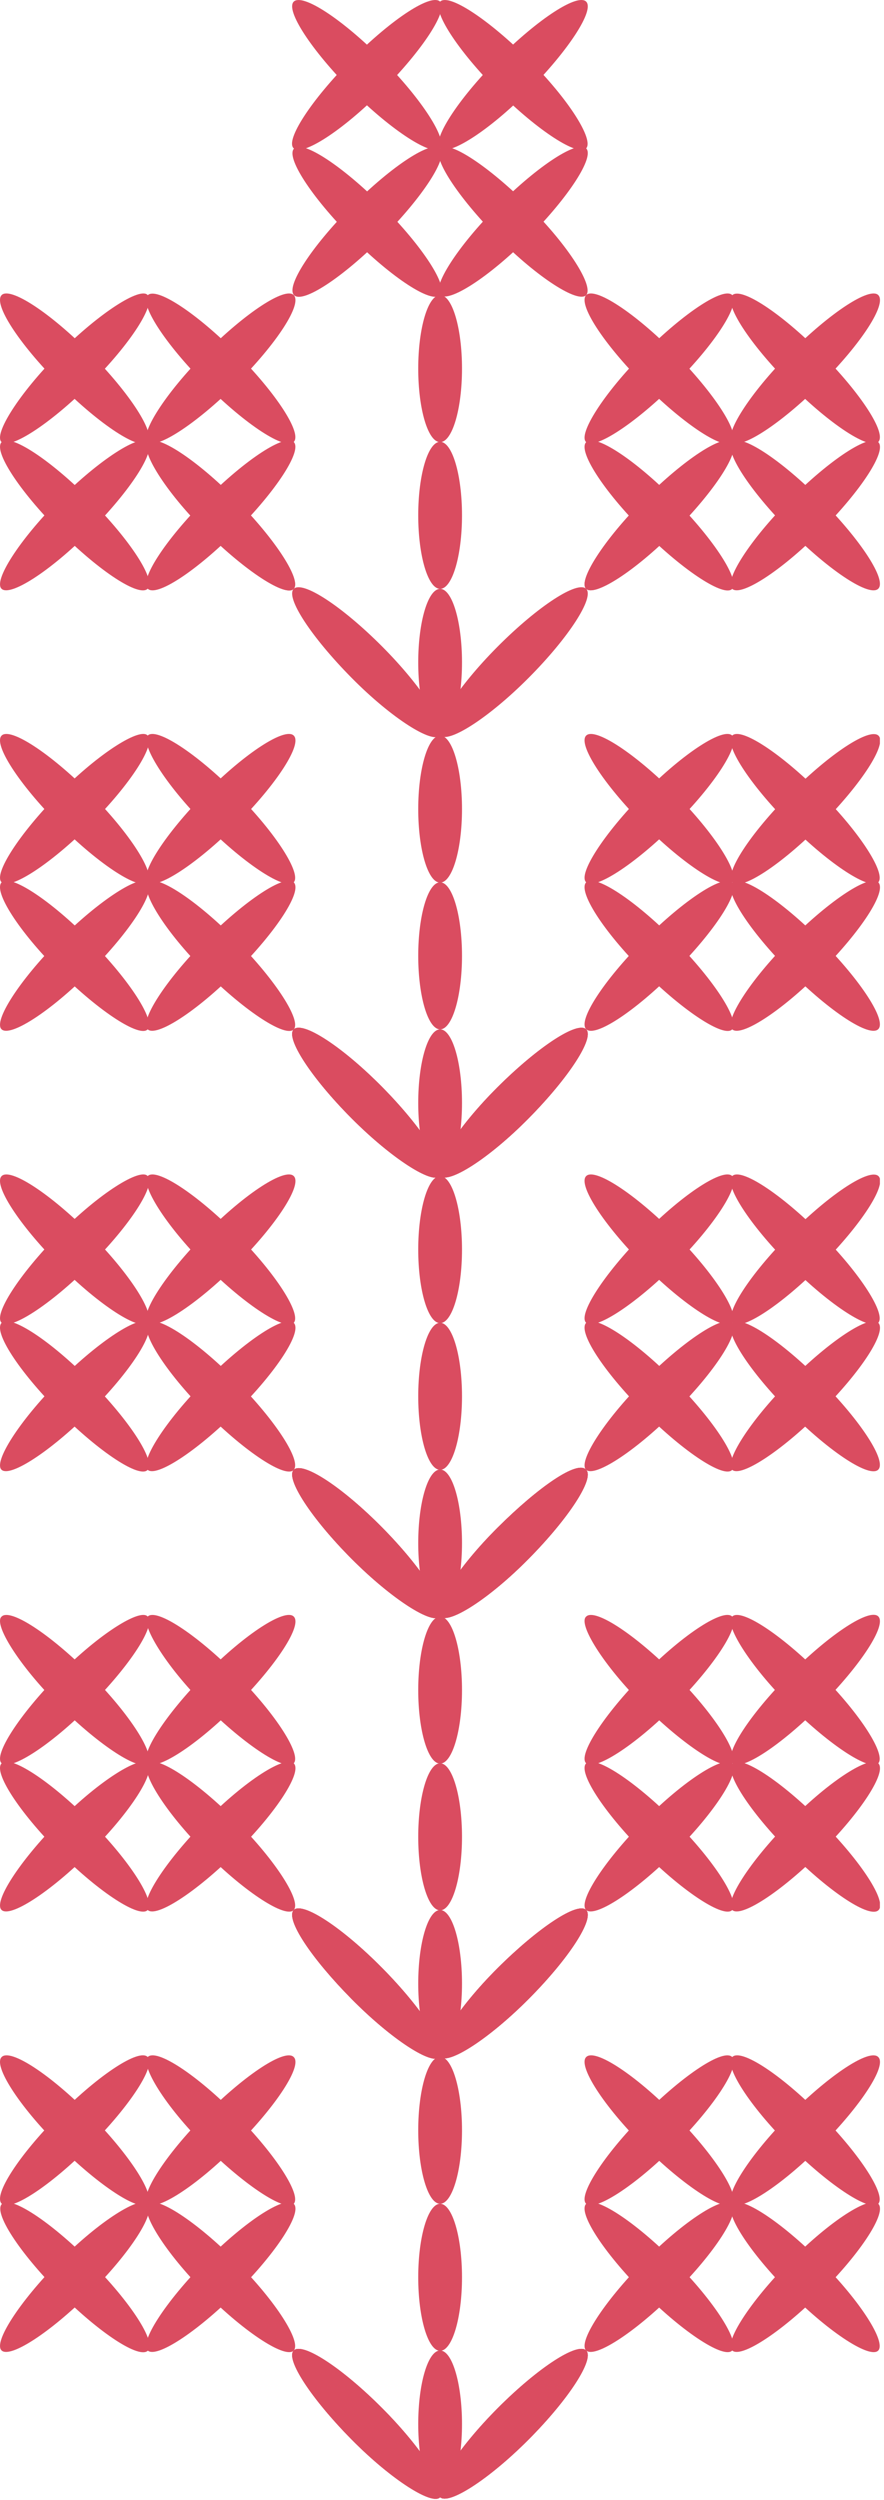 <svg width="207" height="585" viewBox="0 0 207 585" fill="none" xmlns="http://www.w3.org/2000/svg">
<g opacity="0.7" clip-path="url(#clip0_1234_59838)">
<path d="M34.582 309.524C36.571 311.598 30.603 320.892 21.116 330.339C11.629 339.786 2.371 345.7 0.382 343.933C-1.607 342.167 4.437 332.566 13.848 323.119C23.259 313.672 32.899 307.527 34.582 309.524Z" fill="#CA001D"/>
<path d="M0.382 309.524C2.371 307.527 11.705 313.594 21.116 323.118C30.527 332.642 36.418 341.859 34.582 343.932C32.746 346.006 23.335 339.862 13.848 330.338C4.361 320.814 -1.607 311.597 0.382 309.524Z" fill="#CA001D"/>
<path d="M68.781 309.524C70.847 311.598 64.804 320.892 55.316 330.339C45.829 339.786 36.571 345.7 34.582 343.933C32.592 342.167 38.637 332.566 48.047 323.119C57.458 313.672 66.792 307.527 68.781 309.524Z" fill="#CA001D"/>
<path d="M68.781 343.933C70.847 341.859 80.106 347.927 89.516 357.451C98.927 366.974 104.818 376.268 103.059 378.265C101.299 380.262 91.734 374.194 82.324 364.747C72.913 355.3 66.792 345.93 68.781 343.933Z" fill="#CA001D"/>
<path d="M34.582 275.192C36.571 277.189 30.603 286.56 21.116 296.007C11.629 305.454 2.371 311.367 0.382 309.524C-1.607 307.681 4.437 298.234 13.848 288.71C23.259 279.186 32.899 273.195 34.582 275.192Z" fill="#CA001D"/>
<path d="M0.382 275.193C2.371 273.196 11.705 279.264 21.116 288.711C30.527 298.158 36.418 307.528 34.582 309.525C32.746 311.522 23.335 305.531 13.848 296.007C4.361 286.483 -1.607 277.19 0.382 275.193Z" fill="#CA001D"/>
<path d="M68.781 275.192C70.847 277.189 64.804 286.56 55.316 296.007C45.829 305.454 36.571 311.367 34.582 309.524C32.592 307.681 38.637 298.234 48.047 288.71C57.458 279.186 66.792 273.195 68.781 275.192Z" fill="#CA001D"/>
<path d="M34.582 275.193C36.572 273.196 45.907 279.264 55.317 288.711C64.728 298.158 70.618 307.528 68.782 309.525C66.946 311.522 57.535 305.531 48.048 296.007C38.561 286.483 32.899 277.19 34.582 275.193Z" fill="#CA001D"/>
<path d="M34.582 412.597C36.571 414.594 30.603 423.965 21.116 433.412C11.629 442.859 2.371 448.773 0.382 446.929C-1.607 445.086 4.437 435.639 13.848 426.115C23.259 416.591 32.899 410.677 34.582 412.597Z" fill="#CA001D"/>
<path d="M0.382 412.597C2.371 410.6 11.705 416.668 21.116 426.115C30.527 435.562 36.418 444.932 34.582 446.929C32.746 448.926 23.335 442.935 13.848 433.411C4.361 423.887 -1.607 414.594 0.382 412.597Z" fill="#CA001D"/>
<path d="M68.781 412.597C70.847 414.594 64.804 423.965 55.316 433.412C45.829 442.859 36.571 448.773 34.582 446.929C32.592 445.086 38.637 435.639 48.047 426.115C57.458 416.591 66.792 410.677 68.781 412.597Z" fill="#CA001D"/>
<path d="M68.781 446.929C70.847 444.932 80.106 451 89.516 460.523C98.927 470.047 104.818 479.264 103.059 481.338C101.299 483.411 91.734 477.267 82.324 467.743C72.913 458.219 66.792 449.079 68.781 446.929Z" fill="#CA001D"/>
<path d="M34.582 378.264C36.571 380.261 30.603 389.555 21.116 399.079C11.629 408.602 2.371 414.44 0.382 412.596C-1.607 410.753 4.437 401.306 13.848 391.782C23.259 382.258 32.899 376.268 34.582 378.264Z" fill="#CA001D"/>
<path d="M0.382 378.265C2.371 376.268 11.705 382.336 21.116 391.783C30.527 401.23 36.418 410.6 34.582 412.597C32.746 414.594 23.335 408.526 13.848 399.079C4.361 389.632 -1.607 379.955 0.382 378.265Z" fill="#CA001D"/>
<path d="M68.781 378.264C70.847 380.261 64.804 389.555 55.316 399.079C45.829 408.602 36.571 414.44 34.582 412.596C32.592 410.753 38.637 401.306 48.047 391.782C57.458 382.258 66.792 376.268 68.781 378.264Z" fill="#CA001D"/>
<path d="M34.582 378.265C36.572 376.268 45.907 382.336 55.317 391.783C64.728 401.23 70.618 410.6 68.782 412.597C66.946 414.594 57.535 408.526 48.048 399.079C38.561 389.632 32.899 379.955 34.582 378.265Z" fill="#CA001D"/>
<path d="M34.582 515.67C36.571 517.667 30.603 527.037 21.116 536.484C11.629 545.931 2.371 551.845 0.382 550.002C-1.607 548.158 4.437 538.711 13.848 529.187C23.259 519.663 32.899 513.673 34.582 515.67Z" fill="#CA001D"/>
<path d="M34.638 550.027C36.639 548.018 30.608 538.705 21.167 529.227C11.725 519.748 2.448 513.694 0.446 515.704C-1.556 517.713 4.475 527.026 13.917 536.505C23.358 545.983 32.636 552.037 34.638 550.027Z" fill="#CA001D"/>
<path d="M68.781 515.67C70.847 517.667 64.804 527.037 55.316 536.484C45.829 545.931 36.571 551.845 34.582 550.002C32.592 548.158 38.637 538.711 48.047 529.187C57.458 519.663 66.792 513.673 68.781 515.67Z" fill="#CA001D"/>
<path d="M68.781 550.001C70.847 548.004 80.106 554.072 89.516 563.519C98.927 572.966 104.818 582.336 103.059 584.333C101.299 586.33 91.734 580.339 82.324 570.815C72.913 561.292 66.792 551.998 68.781 550.001Z" fill="#CA001D"/>
<path d="M21.107 502.114C30.549 492.635 36.58 483.322 34.578 481.313C32.576 479.303 23.299 485.358 13.857 494.836C4.416 504.314 -1.616 513.627 0.386 515.637C2.388 517.646 11.665 511.592 21.107 502.114Z" fill="#CA001D"/>
<path d="M0.382 481.338C2.371 479.264 11.705 485.332 21.116 494.856C30.527 504.379 36.418 513.673 34.582 515.67C32.746 517.667 23.335 511.599 13.848 502.152C4.361 492.705 -1.607 483.335 0.382 481.338Z" fill="#CA001D"/>
<path d="M68.781 481.338C70.847 483.335 64.804 492.629 55.316 502.153C45.829 511.676 36.571 517.514 34.582 515.67C32.592 513.827 38.637 504.303 48.047 494.856C57.458 485.409 66.792 479.265 68.781 481.338Z" fill="#CA001D"/>
<path d="M34.582 481.338C36.572 479.264 45.907 485.332 55.317 494.856C64.728 504.379 70.618 513.673 68.782 515.67C66.946 517.667 57.535 511.599 48.048 502.152C38.561 492.705 32.899 483.335 34.582 481.338Z" fill="#CA001D"/>
<path d="M34.582 206.452C36.571 208.526 30.603 217.819 21.116 227.343C11.629 236.867 2.371 242.704 0.382 240.861C-1.607 239.017 4.437 229.493 13.848 220.046C23.259 210.599 32.899 204.455 34.582 206.452Z" fill="#CA001D"/>
<path d="M0.382 206.452C2.371 204.455 11.705 210.523 21.116 220.047C30.527 229.571 36.418 238.864 34.582 240.861C32.746 242.858 23.335 236.79 13.848 227.343C4.361 217.896 -1.607 208.526 0.382 206.452Z" fill="#CA001D"/>
<path d="M68.781 206.452C70.847 208.526 64.804 217.819 55.316 227.343C45.829 236.867 36.571 242.704 34.582 240.861C32.592 239.017 38.637 229.493 48.047 220.046C57.458 210.599 66.792 204.455 68.781 206.452Z" fill="#CA001D"/>
<path d="M68.781 240.862C70.847 238.865 80.106 244.856 89.516 254.38C98.927 263.904 104.818 273.197 103.059 275.194C101.299 277.191 91.734 271.123 82.324 261.676C72.913 252.229 66.792 242.859 68.781 240.862Z" fill="#CA001D"/>
<path d="M34.582 172.12C36.571 174.117 30.603 183.487 21.116 192.934C11.629 202.381 2.371 208.295 0.382 206.452C-1.607 204.609 4.437 195.162 13.848 185.638C23.259 176.114 32.898 170.123 34.582 172.12Z" fill="#CA001D"/>
<path d="M0.382 172.12C2.371 170.124 11.705 176.191 21.116 185.638C30.527 195.085 36.418 204.455 34.582 206.452C32.746 208.449 23.335 202.458 13.848 192.935C4.361 183.411 -1.607 174.117 0.382 172.12Z" fill="#CA001D"/>
<path d="M68.781 172.12C70.847 174.117 64.804 183.487 55.316 192.934C45.829 202.381 36.571 208.295 34.582 206.452C32.592 204.609 38.637 195.162 48.047 185.638C57.458 176.114 66.792 170.123 68.781 172.12Z" fill="#CA001D"/>
<path d="M34.582 172.12C36.572 170.124 45.907 176.191 55.317 185.638C64.728 195.085 70.618 204.455 68.782 206.452C66.946 208.449 57.535 202.458 48.048 192.935C38.561 183.411 32.899 174.117 34.582 172.12Z" fill="#CA001D"/>
<path d="M34.582 103.457C36.571 105.454 30.603 114.747 21.116 124.271C11.629 133.795 2.371 139.632 0.382 137.789C-1.607 135.945 4.437 126.421 13.848 116.974C23.259 107.527 32.898 101.383 34.582 103.457Z" fill="#CA001D"/>
<path d="M34.579 137.759C36.581 135.749 30.55 126.436 21.108 116.958C11.667 107.48 2.39 101.426 0.388 103.435C-1.614 105.445 4.417 114.758 13.859 124.236C23.3 133.714 32.578 139.768 34.579 137.759Z" fill="#CA001D"/>
<path d="M55.315 124.229C64.757 114.751 70.788 105.438 68.786 103.429C66.784 101.419 57.507 107.474 48.066 116.952C38.624 126.43 32.593 135.742 34.595 137.752C36.597 139.762 45.873 133.708 55.315 124.229Z" fill="#CA001D"/>
<path d="M34.582 103.457C36.572 101.383 45.907 107.451 55.317 116.975C64.728 126.499 70.618 135.792 68.782 137.789C66.946 139.786 57.535 133.718 48.048 124.271C38.561 114.824 32.899 105.454 34.582 103.457Z" fill="#CA001D"/>
<path d="M34.582 309.524C36.572 307.527 45.907 313.594 55.317 323.118C64.728 332.642 70.618 341.859 68.782 343.932C66.946 346.006 57.535 339.862 48.048 330.338C38.561 320.814 32.899 311.597 34.582 309.524Z" fill="#CA001D"/>
<path d="M34.582 412.597C36.572 410.6 45.907 416.668 55.317 426.115C64.728 435.562 70.618 444.932 68.782 446.929C66.946 448.926 57.535 442.935 48.048 433.411C38.561 423.887 32.899 414.594 34.582 412.597Z" fill="#CA001D"/>
<path d="M34.582 515.67C36.572 513.673 45.907 519.741 55.317 529.188C64.728 538.635 70.618 548.005 68.782 550.002C66.946 551.999 57.535 546.008 48.048 536.484C38.561 526.961 32.899 517.667 34.582 515.67Z" fill="#CA001D"/>
<path d="M34.582 206.452C36.572 204.455 45.907 210.523 55.317 220.047C64.728 229.571 70.618 238.864 68.782 240.861C66.946 242.858 57.535 236.79 48.048 227.343C38.561 217.896 32.899 208.526 34.582 206.452Z" fill="#CA001D"/>
<path d="M34.582 103.457C36.572 101.383 45.907 107.451 55.317 116.975C64.728 126.499 70.618 135.792 68.782 137.789C66.946 139.786 57.535 133.718 48.048 124.271C38.561 114.824 32.899 105.454 34.582 103.457Z" fill="#CA001D"/>
<path d="M68.781 343.933C70.847 341.859 80.106 347.927 89.516 357.451C98.927 366.974 104.818 376.268 103.059 378.265C101.299 380.262 91.734 374.194 82.324 364.747C72.913 355.3 66.792 345.93 68.781 343.933Z" fill="#CA001D"/>
<path d="M68.781 446.929C70.847 444.932 80.106 451 89.516 460.523C98.927 470.047 104.818 479.264 103.059 481.338C101.299 483.411 91.734 477.267 82.324 467.743C72.913 458.219 66.792 449.079 68.781 446.929Z" fill="#CA001D"/>
<path d="M68.781 550.001C70.847 548.004 80.106 554.072 89.516 563.519C98.927 572.966 104.818 582.336 103.059 584.333C101.299 586.33 91.734 580.339 82.324 570.815C72.913 561.292 66.792 551.998 68.781 550.001Z" fill="#CA001D"/>
<path d="M68.781 240.862C70.847 238.865 80.106 244.856 89.516 254.38C98.927 263.904 104.818 273.197 103.059 275.194C101.299 277.191 91.734 271.123 82.324 261.676C72.913 252.229 66.792 242.859 68.781 240.862Z" fill="#CA001D"/>
<path d="M68.781 343.933C70.847 341.859 80.106 347.927 89.516 357.451C98.927 366.974 104.818 376.268 103.059 378.265C101.299 380.262 91.734 374.194 82.324 364.747C72.913 355.3 66.792 345.93 68.781 343.933Z" fill="#CA001D"/>
<path d="M68.781 446.929C70.847 444.932 80.106 451 89.516 460.523C98.927 470.047 104.818 479.264 103.059 481.338C101.299 483.411 91.734 477.267 82.324 467.743C72.913 458.219 66.792 449.079 68.781 446.929Z" fill="#CA001D"/>
<path d="M68.781 550.001C70.847 548.004 80.106 554.072 89.516 563.519C98.927 572.966 104.818 582.336 103.059 584.333C101.299 586.33 91.734 580.339 82.324 570.815C72.913 561.292 66.792 551.998 68.781 550.001Z" fill="#CA001D"/>
<path d="M68.781 240.862C70.847 238.865 80.106 244.856 89.516 254.38C98.927 263.904 104.818 273.197 103.059 275.194C101.299 277.191 91.734 271.123 82.324 261.676C72.913 252.229 66.792 242.859 68.781 240.862Z" fill="#CA001D"/>
<path d="M68.781 137.788C70.847 135.792 80.106 141.859 89.516 151.306C98.927 160.753 104.818 170.123 103.059 172.12C101.299 174.117 91.734 168.126 82.324 158.603C72.913 149.079 66.792 139.785 68.781 137.788Z" fill="#CA001D"/>
<path d="M34.582 69.047C36.571 71.121 30.603 80.414 21.116 89.861C11.629 99.308 2.371 105.222 0.382 103.456C-1.607 101.689 4.437 92.088 13.848 82.641C23.259 73.194 32.898 67.05 34.582 69.047Z" fill="#CA001D"/>
<path d="M0.382 69.048C2.371 67.051 11.705 73.119 21.116 82.643C30.527 92.167 36.418 101.383 34.582 103.457C32.746 105.531 23.335 99.386 13.848 89.862C4.361 80.339 -1.607 71.122 0.382 69.048Z" fill="#CA001D"/>
<path d="M68.781 69.047C70.847 71.121 64.804 80.414 55.316 89.861C45.829 99.308 36.571 105.222 34.582 103.456C32.592 101.689 38.637 92.088 48.047 82.641C57.458 73.194 66.792 67.05 68.781 69.047Z" fill="#CA001D"/>
<path d="M68.781 103.414C70.783 101.404 64.752 92.091 55.31 82.613C45.868 73.135 36.591 67.081 34.589 69.09C32.587 71.1 38.619 80.412 48.061 89.89C57.502 99.368 66.779 105.423 68.781 103.414Z" fill="#CA001D"/>
<path d="M205.654 343.886C207.656 341.877 201.625 332.564 192.183 323.086C182.742 313.608 173.464 307.553 171.462 309.563C169.461 311.572 175.492 320.885 184.934 330.363C194.376 339.841 203.652 345.896 205.654 343.886Z" fill="#CA001D"/>
<path d="M205.658 309.524C207.724 311.598 201.68 320.892 192.192 330.339C182.705 339.786 173.448 345.7 171.458 343.933C169.469 342.167 175.513 332.566 184.924 323.119C194.335 313.672 203.669 307.527 205.658 309.524Z" fill="#CA001D"/>
<path d="M137.26 309.524C139.249 307.527 148.583 313.594 157.994 323.118C167.404 332.642 173.296 341.859 171.46 343.932C169.623 346.006 160.213 339.862 150.726 330.338C141.238 320.814 135.271 311.597 137.26 309.524Z" fill="#CA001D"/>
<path d="M137.259 343.933C139.249 345.93 133.204 355.224 123.794 364.747C114.383 374.271 105.049 380.108 103.06 378.265C101.07 376.422 107.038 366.898 116.525 357.451C126.013 348.004 135.27 341.552 137.259 343.933Z" fill="#CA001D"/>
<path d="M171.459 275.193C173.448 273.196 182.782 279.264 192.193 288.711C201.604 298.158 207.495 307.528 205.659 309.525C203.823 311.522 194.412 305.531 184.925 296.007C175.438 286.483 169.47 277.19 171.459 275.193Z" fill="#CA001D"/>
<path d="M192.253 296.026C201.695 286.547 207.726 277.235 205.724 275.225C203.722 273.215 194.445 279.27 185.003 288.748C175.562 298.226 169.53 307.539 171.532 309.549C173.534 311.559 182.811 305.504 192.253 296.026Z" fill="#CA001D"/>
<path d="M137.26 275.193C139.249 273.196 148.583 279.264 157.994 288.711C167.404 298.158 173.296 307.528 171.46 309.525C169.623 311.522 160.213 305.531 150.726 296.007C141.238 286.483 135.271 277.19 137.26 275.193Z" fill="#CA001D"/>
<path d="M171.457 275.192C173.447 277.189 167.479 286.56 157.992 296.007C148.504 305.454 139.247 311.367 137.258 309.524C135.268 307.681 141.313 298.234 150.724 288.71C160.134 279.186 169.468 273.195 171.457 275.192Z" fill="#CA001D"/>
<path d="M205.725 446.954C207.727 444.944 201.696 435.631 192.254 426.153C182.813 416.675 173.535 410.621 171.534 412.63C169.532 414.64 175.563 423.952 185.005 433.43C194.447 442.909 203.723 448.963 205.725 446.954Z" fill="#CA001D"/>
<path d="M205.658 412.597C207.724 414.594 201.68 423.965 192.192 433.412C182.705 442.859 173.448 448.773 171.458 446.929C169.469 445.086 175.513 435.639 184.924 426.115C194.335 416.591 203.669 410.677 205.658 412.597Z" fill="#CA001D"/>
<path d="M137.26 412.597C139.249 410.6 148.583 416.668 157.994 426.115C167.404 435.562 173.296 444.932 171.46 446.929C169.623 448.926 160.213 442.935 150.726 433.411C141.238 423.887 135.271 414.594 137.26 412.597Z" fill="#CA001D"/>
<path d="M137.259 446.93C139.249 449.003 133.204 458.297 123.794 467.744C114.383 477.191 105.049 483.105 103.06 481.338C101.07 479.572 107.038 469.971 116.525 460.524C126.013 451.077 135.27 444.933 137.259 446.93Z" fill="#CA001D"/>
<path d="M171.459 378.265C173.448 376.268 182.782 382.336 192.193 391.783C201.603 401.23 207.495 410.6 205.659 412.597C203.822 414.594 194.412 408.526 184.925 399.079C175.437 389.632 169.47 379.955 171.459 378.265Z" fill="#CA001D"/>
<path d="M192.195 399.037C201.637 389.559 207.668 380.246 205.666 378.237C203.665 376.227 194.387 382.282 184.946 391.76C175.504 401.238 169.473 410.551 171.474 412.561C173.476 414.57 182.753 408.516 192.195 399.037Z" fill="#CA001D"/>
<path d="M137.26 378.265C139.249 376.268 148.583 382.336 157.994 391.783C167.404 401.23 173.296 410.6 171.46 412.597C169.623 414.594 160.213 408.526 150.726 399.079C141.238 389.632 135.271 379.955 137.26 378.265Z" fill="#CA001D"/>
<path d="M171.457 378.264C173.447 380.261 167.479 389.555 157.992 399.079C148.504 408.602 139.247 414.44 137.258 412.596C135.268 410.753 141.313 401.306 150.724 391.782C160.134 382.258 169.468 376.268 171.457 378.264Z" fill="#CA001D"/>
<path d="M171.459 515.67C173.448 513.673 182.782 519.741 192.193 529.188C201.603 538.635 207.495 548.005 205.659 550.002C203.822 551.999 194.412 546.008 184.925 536.484C175.437 526.961 169.47 517.667 171.459 515.67Z" fill="#CA001D"/>
<path d="M205.658 515.67C207.724 517.667 201.68 527.037 192.192 536.484C182.705 545.931 173.448 551.845 171.458 550.002C169.469 548.158 175.513 538.711 184.924 529.187C194.335 519.663 203.669 513.673 205.658 515.67Z" fill="#CA001D"/>
<path d="M137.26 515.67C139.249 513.673 148.583 519.741 157.994 529.188C167.404 538.635 173.296 548.005 171.46 550.002C169.623 551.999 160.213 546.008 150.726 536.484C141.238 526.961 135.271 517.667 137.26 515.67Z" fill="#CA001D"/>
<path d="M137.259 550.001C139.249 551.998 133.204 561.368 123.794 570.815C114.383 580.262 105.049 586.176 103.06 584.332C101.07 582.489 107.038 573.042 116.525 563.518C126.013 553.995 135.27 548.004 137.259 550.001Z" fill="#CA001D"/>
<path d="M171.459 481.338C173.448 479.264 182.782 485.332 192.193 494.856C201.604 504.379 207.495 513.673 205.659 515.67C203.823 517.667 194.412 511.599 184.925 502.152C175.438 492.705 169.47 483.335 171.459 481.338Z" fill="#CA001D"/>
<path d="M205.658 481.338C207.724 483.335 201.68 492.629 192.192 502.153C182.705 511.676 173.448 517.514 171.458 515.67C169.469 513.827 175.513 504.303 184.924 494.856C194.335 485.409 203.669 479.265 205.658 481.338Z" fill="#CA001D"/>
<path d="M137.26 481.338C139.249 479.264 148.583 485.332 157.994 494.856C167.404 504.379 173.296 513.673 171.46 515.67C169.623 517.667 160.213 511.599 150.726 502.152C141.238 492.705 135.271 483.335 137.26 481.338Z" fill="#CA001D"/>
<path d="M171.457 481.338C173.447 483.335 167.479 492.629 157.992 502.153C148.504 511.676 139.247 517.514 137.258 515.67C135.268 513.827 141.313 504.303 150.724 494.856C160.134 485.409 169.468 479.265 171.457 481.338Z" fill="#CA001D"/>
<path d="M205.658 240.819C207.66 238.809 201.629 229.496 192.187 220.018C182.746 210.54 173.469 204.486 171.467 206.495C169.465 208.505 175.496 217.817 184.938 227.296C194.38 236.774 203.656 242.829 205.658 240.819Z" fill="#CA001D"/>
<path d="M205.658 206.452C207.724 208.526 201.68 217.819 192.192 227.343C182.705 236.867 173.448 242.704 171.458 240.861C169.469 239.017 175.513 229.493 184.924 220.046C194.335 210.599 203.669 204.455 205.658 206.452Z" fill="#CA001D"/>
<path d="M137.26 206.452C139.249 204.455 148.583 210.523 157.994 220.047C167.404 229.571 173.296 238.864 171.46 240.861C169.623 242.858 160.213 236.79 150.726 227.343C141.238 217.896 135.271 208.526 137.26 206.452Z" fill="#CA001D"/>
<path d="M137.259 240.861C139.249 242.858 133.204 252.151 123.794 261.675C114.383 271.199 105.049 277.036 103.06 275.192C101.07 273.349 107.038 263.825 116.525 254.378C126.013 244.931 135.27 238.864 137.259 240.861Z" fill="#CA001D"/>
<path d="M171.459 172.12C173.448 170.124 182.782 176.191 192.193 185.638C201.603 195.085 207.495 204.455 205.659 206.452C203.822 208.449 194.412 202.458 184.925 192.935C175.437 183.411 169.47 174.117 171.459 172.12Z" fill="#CA001D"/>
<path d="M192.258 192.957C201.7 183.479 207.731 174.166 205.73 172.157C203.728 170.147 194.451 176.202 185.009 185.68C175.567 195.158 169.536 204.471 171.537 206.48C173.539 208.49 182.817 202.435 192.258 192.957Z" fill="#CA001D"/>
<path d="M137.26 172.12C139.249 170.124 148.583 176.191 157.994 185.638C167.404 195.085 173.296 204.455 171.46 206.452C169.623 208.449 160.213 202.458 150.726 192.935C141.238 183.411 135.271 174.117 137.26 172.12Z" fill="#CA001D"/>
<path d="M171.457 172.12C173.447 174.117 167.479 183.487 157.992 192.934C148.504 202.381 139.247 208.295 137.258 206.452C135.268 204.609 141.313 195.162 150.724 185.638C160.134 176.114 169.468 170.123 171.457 172.12Z" fill="#CA001D"/>
<path d="M205.665 137.751C207.667 135.741 201.636 126.428 192.194 116.95C182.752 107.472 173.475 101.418 171.473 103.427C169.471 105.437 175.503 114.749 184.944 124.227C194.386 133.705 203.663 139.76 205.665 137.751Z" fill="#CA001D"/>
<path d="M205.658 103.457C207.724 105.454 201.68 114.747 192.192 124.271C182.705 133.795 173.448 139.632 171.458 137.789C169.469 135.945 175.513 126.421 184.924 116.974C194.335 107.527 203.669 101.383 205.658 103.457Z" fill="#CA001D"/>
<path d="M137.26 103.457C139.249 101.383 148.583 107.451 157.994 116.975C167.404 126.499 173.296 135.792 171.46 137.789C169.623 139.786 160.213 133.718 150.726 124.271C141.238 114.824 135.271 105.454 137.26 103.457Z" fill="#CA001D"/>
<path d="M171.457 103.457C173.447 105.454 167.479 114.747 157.992 124.271C148.504 133.795 139.247 139.632 137.258 137.789C135.268 135.945 141.313 126.421 150.724 116.974C160.134 107.527 169.468 101.383 171.457 103.457Z" fill="#CA001D"/>
<path d="M171.457 309.524C173.447 311.598 167.479 320.892 157.992 330.339C148.504 339.786 139.247 345.7 137.258 343.933C135.268 342.167 141.313 332.566 150.724 323.119C160.134 313.672 169.468 307.527 171.457 309.524Z" fill="#CA001D"/>
<path d="M171.457 412.597C173.447 414.594 167.479 423.965 157.992 433.412C148.504 442.859 139.247 448.773 137.258 446.929C135.268 445.086 141.313 435.639 150.724 426.115C160.134 416.591 169.468 410.677 171.457 412.597Z" fill="#CA001D"/>
<path d="M171.457 515.67C173.447 517.667 167.479 527.037 157.992 536.484C148.504 545.931 139.247 551.845 137.258 550.002C135.268 548.158 141.313 538.711 150.724 529.187C160.134 519.663 169.468 513.673 171.457 515.67Z" fill="#CA001D"/>
<path d="M157.981 227.301C167.423 217.823 173.455 208.51 171.453 206.5C169.451 204.491 160.174 210.545 150.732 220.024C141.29 229.502 135.259 238.815 137.261 240.824C139.263 242.834 148.54 236.779 157.981 227.301Z" fill="#CA001D"/>
<path d="M171.457 103.457C173.447 105.454 167.479 114.747 157.992 124.271C148.504 133.795 139.247 139.632 137.258 137.789C135.268 135.945 141.313 126.421 150.724 116.974C160.134 107.527 169.468 101.383 171.457 103.457Z" fill="#CA001D"/>
<path d="M137.259 343.933C139.249 345.93 133.204 355.224 123.794 364.747C114.383 374.271 105.049 380.108 103.06 378.265C101.07 376.422 107.038 366.898 116.525 357.451C126.013 348.004 135.27 341.552 137.259 343.933Z" fill="#CA001D"/>
<path d="M137.259 446.93C139.249 449.003 133.204 458.297 123.794 467.744C114.383 477.191 105.049 483.105 103.06 481.338C101.07 479.572 107.038 469.971 116.525 460.524C126.013 451.077 135.27 444.933 137.259 446.93Z" fill="#CA001D"/>
<path d="M137.259 550.001C139.249 551.998 133.204 561.368 123.794 570.815C114.383 580.262 105.049 586.176 103.06 584.332C101.07 582.489 107.038 573.042 116.525 563.518C126.013 553.995 135.27 548.004 137.259 550.001Z" fill="#CA001D"/>
<path d="M137.259 240.861C139.249 242.858 133.204 252.151 123.794 261.675C114.383 271.199 105.049 277.036 103.06 275.192C101.07 273.349 107.038 263.825 116.525 254.378C126.013 244.931 135.27 238.864 137.259 240.861Z" fill="#CA001D"/>
<path d="M137.259 343.933C139.249 345.93 133.204 355.224 123.794 364.747C114.383 374.271 105.049 380.108 103.06 378.265C101.07 376.422 107.038 366.898 116.525 357.451C126.013 348.004 135.27 341.552 137.259 343.933Z" fill="#CA001D"/>
<path d="M137.259 446.93C139.249 449.003 133.204 458.297 123.794 467.744C114.383 477.191 105.049 483.105 103.06 481.338C101.07 479.572 107.038 469.971 116.525 460.524C126.013 451.077 135.27 444.933 137.259 446.93Z" fill="#CA001D"/>
<path d="M137.259 550.001C139.249 551.998 133.204 561.368 123.794 570.815C114.383 580.262 105.049 586.176 103.06 584.332C101.07 582.489 107.038 573.042 116.525 563.518C126.013 553.995 135.27 548.004 137.259 550.001Z" fill="#CA001D"/>
<path d="M137.259 240.861C139.249 242.858 133.204 252.151 123.794 261.675C114.383 271.199 105.049 277.036 103.06 275.192C101.07 273.349 107.038 263.825 116.525 254.378C126.013 244.931 135.27 238.864 137.259 240.861Z" fill="#CA001D"/>
<path d="M137.259 137.789C139.249 139.786 133.204 149.156 123.794 158.603C114.383 168.05 105.049 173.964 103.06 172.121C101.07 170.277 107.038 160.83 116.525 151.307C126.013 141.783 135.27 135.792 137.259 137.789Z" fill="#CA001D"/>
<path d="M205.658 103.412C207.66 101.402 201.629 92.089 192.187 82.611C182.746 73.133 173.469 67.079 171.467 69.088C169.465 71.098 175.496 80.41 184.938 89.888C194.38 99.367 203.656 105.421 205.658 103.412Z" fill="#CA001D"/>
<path d="M205.658 69.047C207.724 71.121 201.68 80.414 192.192 89.861C182.705 99.308 173.448 105.222 171.458 103.456C169.469 101.689 175.513 92.088 184.924 82.641C194.335 73.194 203.669 67.05 205.658 69.047Z" fill="#CA001D"/>
<path d="M137.26 69.048C139.249 67.051 148.583 73.119 157.994 82.643C167.404 92.167 173.296 101.383 171.46 103.457C169.623 105.531 160.213 99.386 150.726 89.862C141.238 80.339 135.271 71.122 137.26 69.048Z" fill="#CA001D"/>
<path d="M171.457 69.047C173.447 71.121 167.479 80.414 157.992 89.861C148.504 99.308 139.247 105.222 137.258 103.456C135.268 101.689 141.313 92.088 150.724 82.641C160.134 73.194 169.468 67.05 171.457 69.047Z" fill="#CA001D"/>
<path d="M137.259 34.716C139.249 36.713 133.204 46.083 123.794 55.53C114.383 64.977 105.049 70.891 103.06 69.047C101.07 67.204 107.038 57.757 116.525 48.233C126.013 38.71 135.27 32.719 137.259 34.716Z" fill="#CA001D"/>
<path d="M103.059 34.716C105.049 32.719 114.306 38.787 123.793 48.234C133.281 57.681 139.095 67.051 137.259 69.048C135.423 71.045 125.936 65.054 116.525 55.531C107.115 46.007 101.07 36.713 103.059 34.716Z" fill="#CA001D"/>
<path d="M89.586 55.546C99.028 46.068 105.059 36.756 103.057 34.746C101.055 32.737 91.778 38.791 82.337 48.269C72.895 57.747 66.863 67.06 68.865 69.07C70.867 71.079 80.144 65.024 89.586 55.546Z" fill="#CA001D"/>
<path d="M103.057 69.069C105.059 67.06 99.027 57.748 89.586 48.269C80.144 38.791 70.867 32.736 68.865 34.746C66.864 36.755 72.895 46.068 82.336 55.547C91.778 65.025 101.055 71.079 103.057 69.069Z" fill="#CA001D"/>
<path d="M137.259 0.384C139.249 2.381 133.204 11.674 123.794 21.198C114.383 30.722 105.049 36.559 103.06 34.715C101.07 32.872 107.038 23.425 116.525 13.901C126.013 4.378 135.27 -1.613 137.259 0.384Z" fill="#CA001D"/>
<path d="M103.059 0.384C105.049 -1.613 114.306 4.455 123.793 13.902C133.281 23.349 139.095 32.719 137.259 34.716C135.423 36.713 125.936 30.645 116.525 21.198C107.115 11.752 101.07 2.381 103.059 0.384Z" fill="#CA001D"/>
<path d="M103.06 0.384C105.049 2.381 99.004 11.674 89.517 21.198C80.03 30.722 70.848 36.559 68.782 34.715C66.716 32.872 72.838 23.425 82.325 13.901C91.812 4.378 100.994 -1.613 103.06 0.384Z" fill="#CA001D"/>
<path d="M68.781 0.384C70.847 -1.613 80.106 4.455 89.516 13.902C98.927 23.349 104.818 32.719 103.059 34.716C101.299 36.713 91.734 30.645 82.324 21.198C72.913 11.752 66.792 2.381 68.781 0.384Z" fill="#CA001D"/>
<path d="M103.059 584.41C105.89 584.41 108.185 576.707 108.185 567.205C108.185 557.704 105.89 550.001 103.059 550.001C100.228 550.001 97.933 557.704 97.933 567.205C97.933 576.707 100.228 584.41 103.059 584.41Z" fill="#CA001D"/>
<path d="M103.059 550.078C105.89 550.078 108.185 542.375 108.185 532.873C108.185 523.372 105.89 515.669 103.059 515.669C100.228 515.669 97.933 523.372 97.933 532.873C97.933 542.375 100.228 550.078 103.059 550.078Z" fill="#CA001D"/>
<path d="M103.059 515.669C105.89 515.669 108.185 507.967 108.185 498.465C108.185 488.963 105.89 481.261 103.059 481.261C100.228 481.261 97.933 488.963 97.933 498.465C97.933 507.967 100.228 515.669 103.059 515.669Z" fill="#CA001D"/>
<path d="M103.059 481.338C105.89 481.338 108.185 473.636 108.185 464.134C108.185 454.632 105.89 446.93 103.059 446.93C100.228 446.93 97.933 454.632 97.933 464.134C97.933 473.636 100.228 481.338 103.059 481.338Z" fill="#CA001D"/>
<path d="M103.059 447.006C105.89 447.006 108.185 439.304 108.185 429.802C108.185 420.3 105.89 412.598 103.059 412.598C100.228 412.598 97.933 420.3 97.933 429.802C97.933 439.304 100.228 447.006 103.059 447.006Z" fill="#CA001D"/>
<path d="M103.059 412.674C105.89 412.674 108.185 404.972 108.185 395.47C108.185 385.968 105.89 378.266 103.059 378.266C100.228 378.266 97.933 385.968 97.933 395.47C97.933 404.972 100.228 412.674 103.059 412.674Z" fill="#CA001D"/>
<path d="M103.059 378.265C105.89 378.265 108.185 370.562 108.185 361.061C108.185 351.559 105.89 343.856 103.059 343.856C100.228 343.856 97.933 351.559 97.933 361.061C97.933 370.562 100.228 378.265 103.059 378.265Z" fill="#CA001D"/>
<path d="M103.059 343.933C105.89 343.933 108.185 336.23 108.185 326.729C108.185 317.227 105.89 309.524 103.059 309.524C100.228 309.524 97.933 317.227 97.933 326.729C97.933 336.23 100.228 343.933 103.059 343.933Z" fill="#CA001D"/>
<path d="M103.059 309.602C105.89 309.602 108.185 301.899 108.185 292.398C108.185 282.896 105.89 275.193 103.059 275.193C100.228 275.193 97.933 282.896 97.933 292.398C97.933 301.899 100.228 309.602 103.059 309.602Z" fill="#CA001D"/>
<path d="M103.059 275.269C105.89 275.269 108.185 267.566 108.185 258.065C108.185 248.563 105.89 240.86 103.059 240.86C100.228 240.86 97.933 248.563 97.933 258.065C97.933 267.566 100.228 275.269 103.059 275.269Z" fill="#CA001D"/>
<path d="M103.059 240.861C105.89 240.861 108.185 233.158 108.185 223.657C108.185 214.155 105.89 206.452 103.059 206.452C100.228 206.452 97.933 214.155 97.933 223.657C97.933 233.158 100.228 240.861 103.059 240.861Z" fill="#CA001D"/>
<path d="M103.059 206.529C105.89 206.529 108.185 198.826 108.185 189.324C108.185 179.823 105.89 172.12 103.059 172.12C100.228 172.12 97.933 179.823 97.933 189.324C97.933 198.826 100.228 206.529 103.059 206.529Z" fill="#CA001D"/>
<path d="M103.059 172.197C105.89 172.197 108.185 164.494 108.185 154.992C108.185 145.491 105.89 137.788 103.059 137.788C100.228 137.788 97.933 145.491 97.933 154.992C97.933 164.494 100.228 172.197 103.059 172.197Z" fill="#CA001D"/>
<path d="M103.059 137.789C105.89 137.789 108.185 130.086 108.185 120.584C108.185 111.083 105.89 103.38 103.059 103.38C100.228 103.38 97.933 111.083 97.933 120.584C97.933 130.086 100.228 137.789 103.059 137.789Z" fill="#CA001D"/>
<path d="M103.059 103.456C105.89 103.456 108.185 95.753 108.185 86.251C108.185 76.749 105.89 69.047 103.059 69.047C100.228 69.047 97.933 76.749 97.933 86.251C97.933 95.753 100.228 103.456 103.059 103.456Z" fill="#CA001D"/>
</g>
<defs>
<clipPath id="clip0_1234_59838">
<rect width="206.041" height="584.794" fill="white"/>
</clipPath>
</defs>
</svg>
